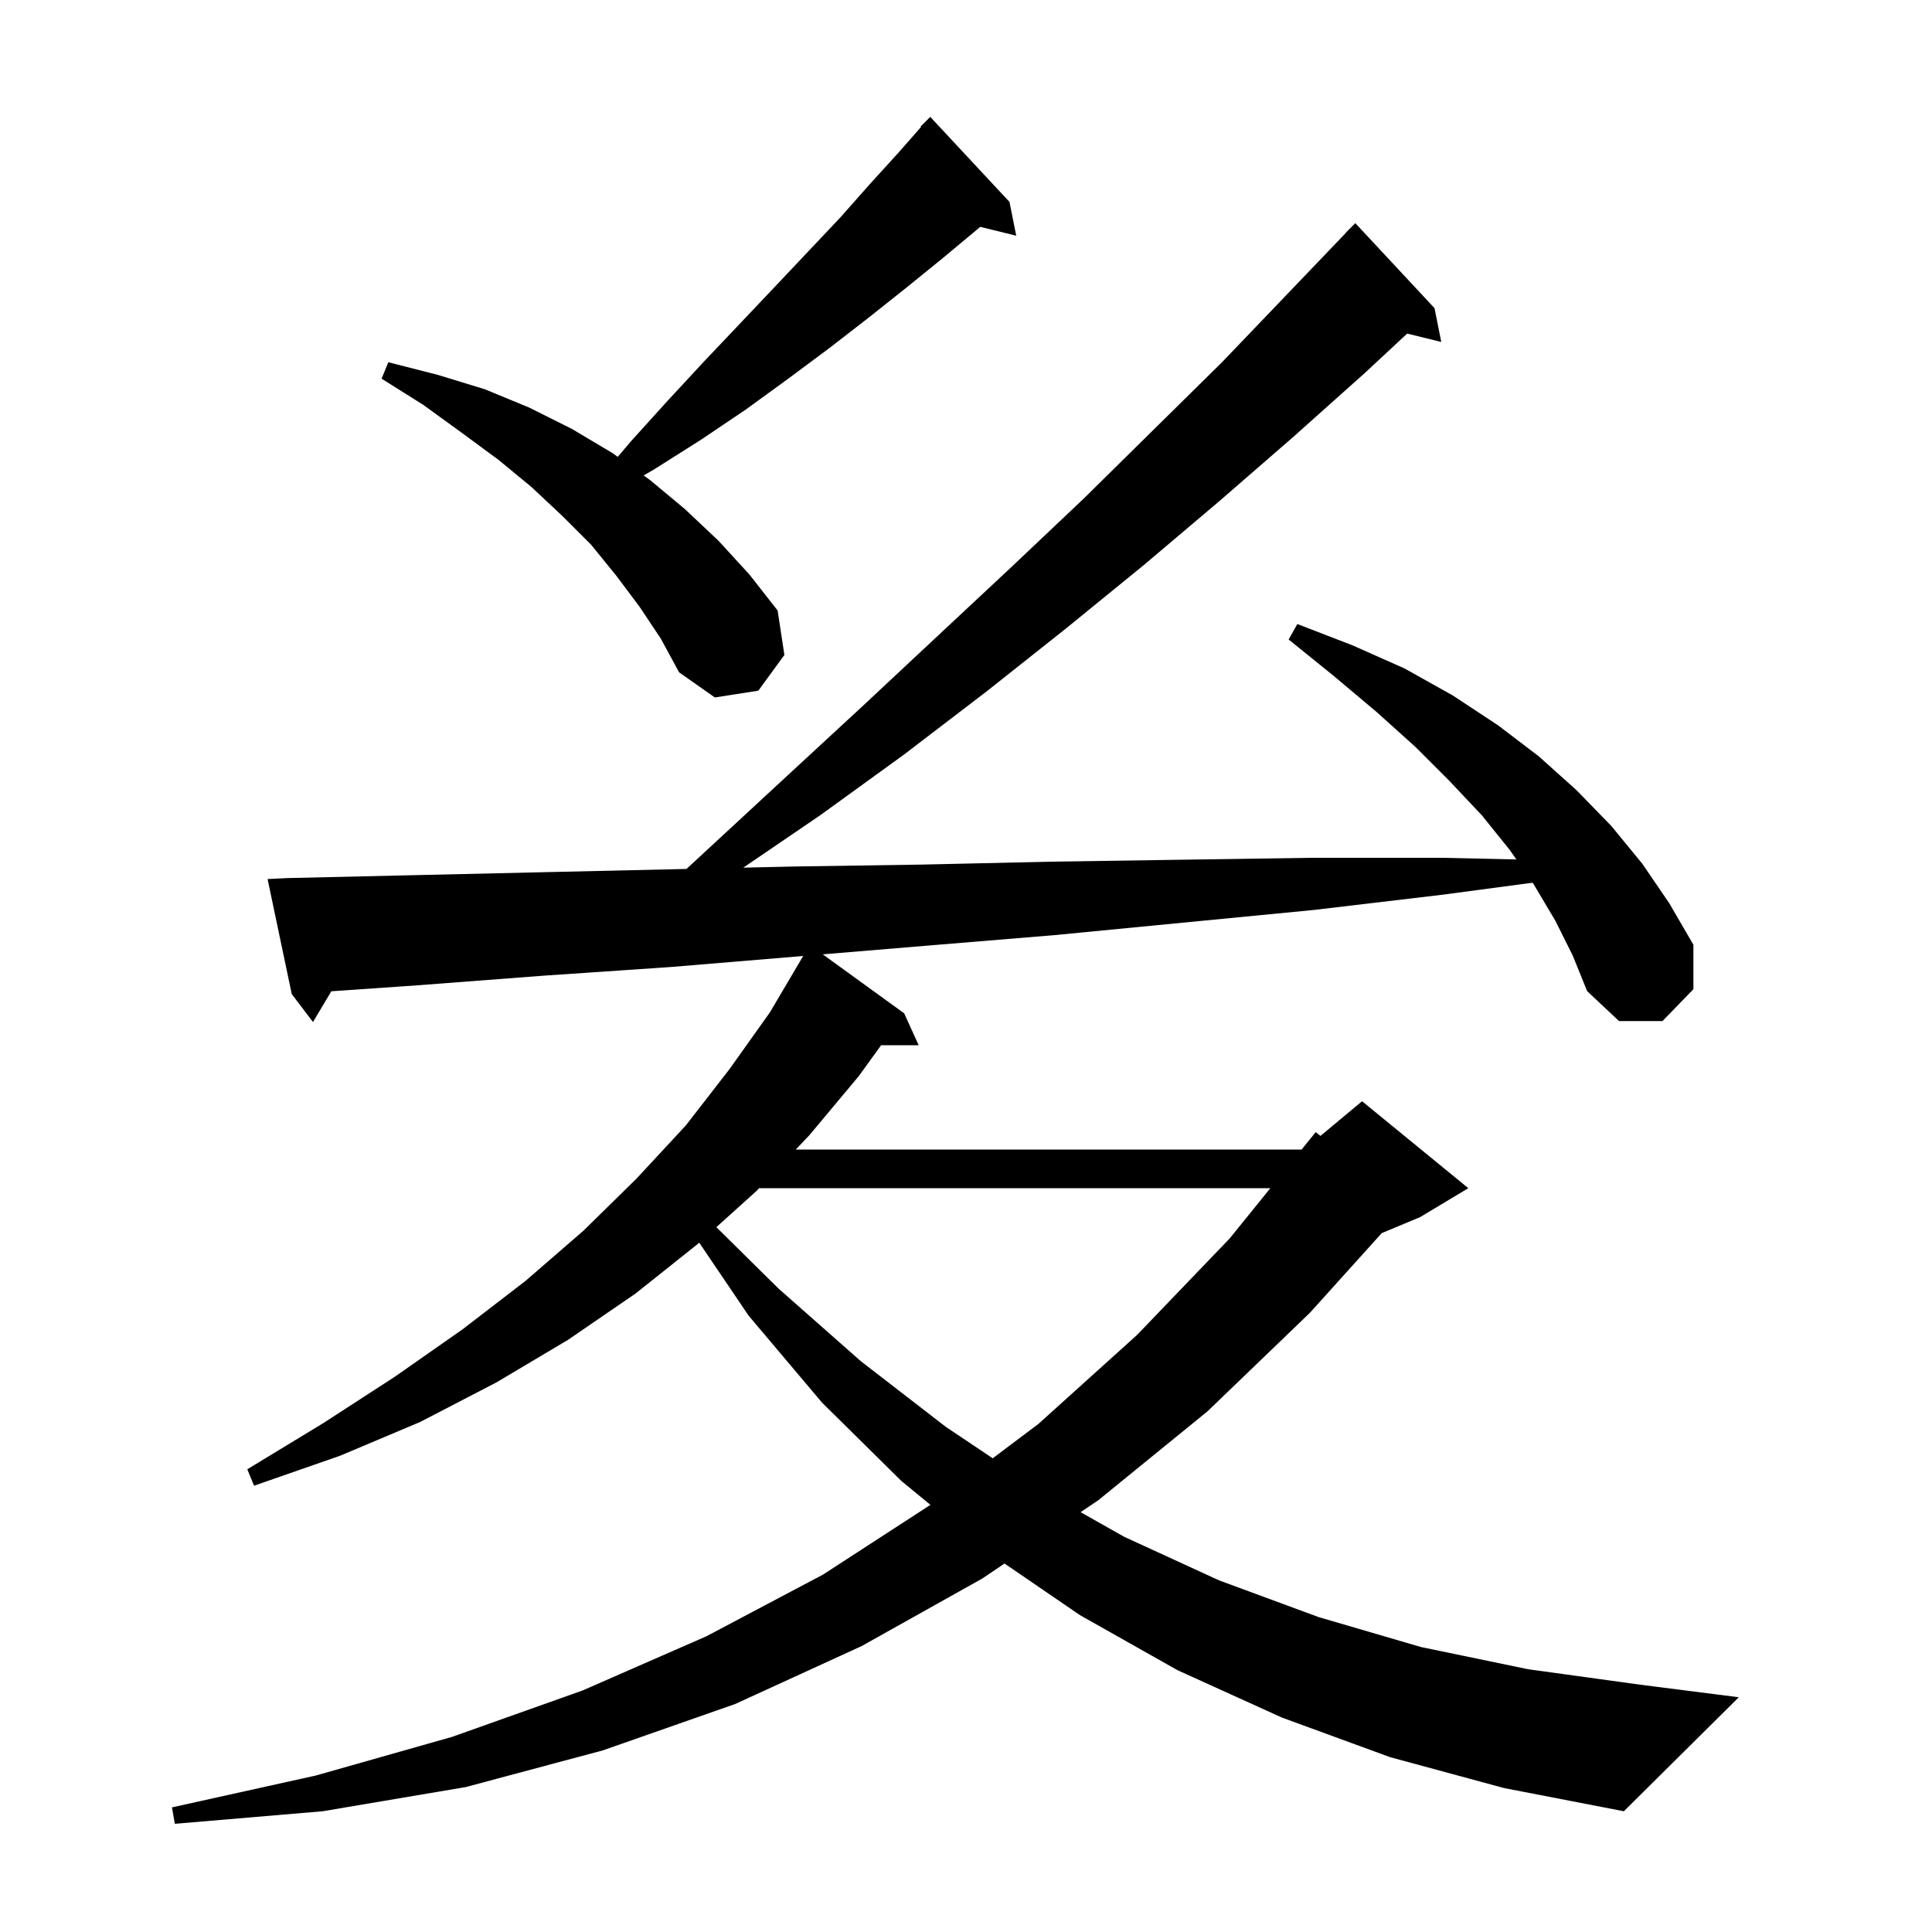 <svg xmlns="http://www.w3.org/2000/svg" xmlns:xlink="http://www.w3.org/1999/xlink" version="1.1" baseProfile="full" viewBox="0 0 200 200" width="200" height="200">
<g fill="black">
<path d="M 161.0 95.3 L 158.8 91.6 L 158.647 91.38 L 149.5 92.6 L 136.0 94.2 L 109.2 96.8 L 95.9 97.9 L 85.172 98.794 L 93.6 104.9 L 95.1 108.2 L 91.214 108.2 L 88.9 111.4 L 83.8 117.5 L 82.378 119.0 L 134.744 119.0 L 136.2 117.2 L 136.693 117.589 L 141.0 114.0 L 152.0 123.0 L 147.0 126.0 L 143.04 127.65 L 135.6 135.9 L 125.0 146.1 L 113.7 155.3 L 111.861 156.541 L 116.4 159.1 L 126.2 163.6 L 136.5 167.4 L 147.1 170.5 L 158.2 172.8 L 169.8 174.4 L 180.0 175.7 L 168.1 187.5 L 155.7 185.1 L 143.9 181.9 L 132.7 177.8 L 121.9 172.9 L 111.8 167.2 L 103.988 161.855 L 101.7 163.4 L 89.2 170.4 L 76.1 176.4 L 62.4 181.2 L 48.2 185.0 L 33.4 187.5 L 18.1 188.8 L 17.8 187.1 L 32.7 183.8 L 46.8 179.8 L 60.3 175.0 L 73.1 169.4 L 85.2 163.0 L 96.319 155.782 L 93.3 153.3 L 85.1 145.2 L 77.5 136.2 L 72.381 128.637 L 72.2 128.8 L 65.8 133.9 L 58.8 138.7 L 51.4 143.1 L 43.5 147.2 L 35.2 150.7 L 26.3 153.8 L 25.6 152.1 L 33.5 147.3 L 40.9 142.5 L 47.9 137.6 L 54.4 132.6 L 60.4 127.4 L 65.9 122.0 L 71.0 116.5 L 75.5 110.7 L 79.7 104.8 L 83.145 98.963 L 69.5 100.1 L 56.3 101.0 L 43.2 102.0 L 34.3 102.616 L 32.4 105.8 L 30.2 102.9 L 27.7 91.0 L 29.7 90.9 L 42.7 90.6 L 55.8 90.3 L 71.067 89.953 L 73.5 87.7 L 81.5 80.3 L 89.4 73.0 L 97.1 65.8 L 104.7 58.7 L 112.2 51.6 L 119.4 44.5 L 126.5 37.5 L 133.3 30.4 L 139.317 24.114 L 139.3 24.1 L 140.3 23.1 L 148.5 31.9 L 149.2 35.4 L 145.67 34.533 L 141.3 38.6 L 133.8 45.3 L 126.2 51.9 L 118.4 58.5 L 110.3 65.1 L 102.1 71.6 L 93.6 78.1 L 84.9 84.4 L 76.946 89.819 L 82.2 89.7 L 95.5 89.5 L 108.8 89.2 L 122.2 89.0 L 135.7 88.8 L 149.3 88.8 L 156.973 88.969 L 156.3 88.0 L 153.4 84.4 L 150.1 80.9 L 146.5 77.3 L 142.5 73.7 L 138.1 70.0 L 133.4 66.2 L 134.3 64.6 L 140.0 66.8 L 145.4 69.2 L 150.4 72.0 L 155.1 75.1 L 159.3 78.3 L 163.2 81.8 L 166.8 85.5 L 170.0 89.4 L 172.8 93.5 L 175.3 97.8 L 175.3 102.4 L 172.1 105.7 L 167.6 105.7 L 164.3 102.6 L 162.8 98.9 Z M 78.584 123.0 L 78.3 123.3 L 74.157 127.035 L 80.6 133.4 L 89.1 140.9 L 97.9 147.7 L 102.766 150.962 L 107.5 147.4 L 117.7 138.2 L 127.3 128.2 L 131.507 123.0 Z M 66.2 62.8 L 63.8 59.6 L 61.2 56.4 L 58.2 53.4 L 55.0 50.4 L 51.6 47.6 L 47.8 44.8 L 43.8 41.9 L 39.5 39.2 L 40.2 37.5 L 45.3 38.8 L 50.2 40.3 L 54.8 42.2 L 59.2 44.4 L 63.4 46.9 L 63.949 47.294 L 65.3 45.7 L 69.1 41.5 L 72.9 37.4 L 76.6 33.5 L 80.2 29.7 L 87.0 22.5 L 90.1 19.0 L 93.1 15.7 L 95.349 13.141 L 95.3 13.1 L 96.3 12.1 L 104.5 20.9 L 105.2 24.4 L 101.471 23.484 L 101.1 23.8 L 97.5 26.8 L 93.8 29.8 L 89.9 32.9 L 85.9 36.0 L 81.6 39.2 L 77.2 42.4 L 72.6 45.5 L 67.7 48.6 L 66.629 49.218 L 67.3 49.7 L 70.9 52.7 L 74.4 56.0 L 77.6 59.5 L 80.5 63.2 L 81.2 67.8 L 78.5 71.5 L 74.0 72.2 L 70.3 69.6 L 68.4 66.1 Z " />
</g>
</svg>
